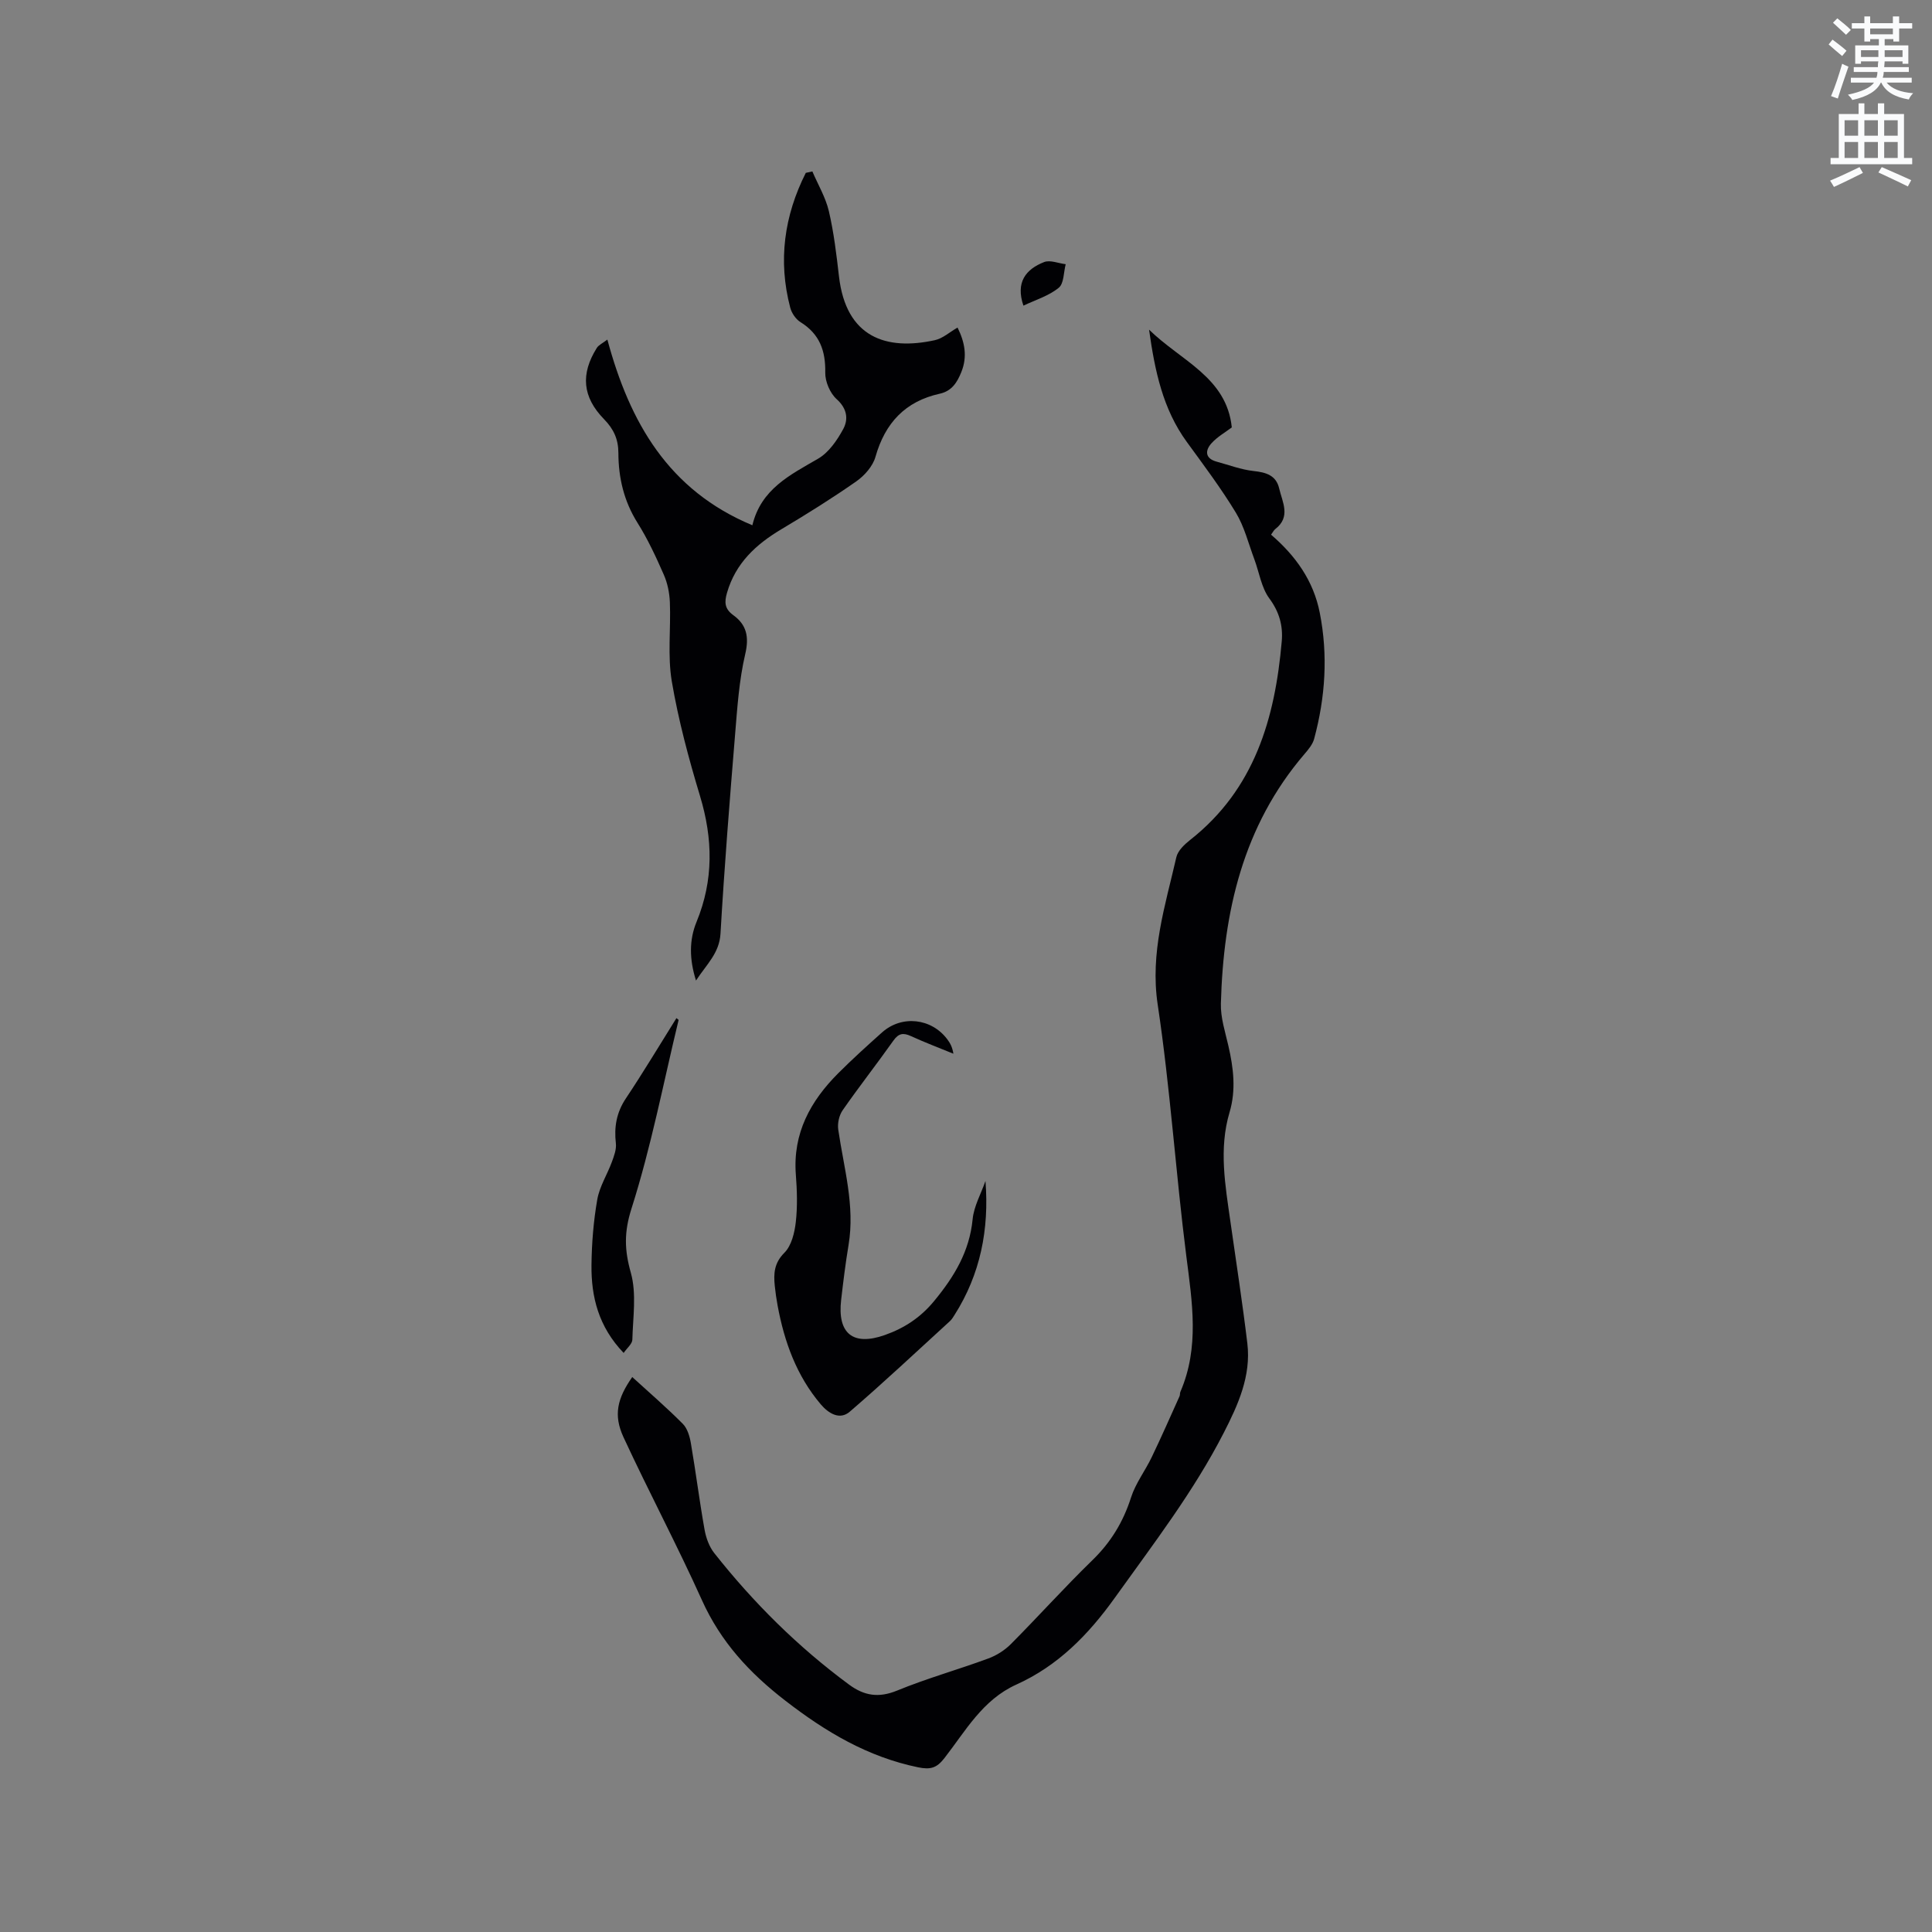<svg enable-background="new 0 0 400 400" viewBox="0 0 400 400" xmlns="http://www.w3.org/2000/svg"><rect x="0" y="0" width="400" height="400" fill="#808080" stroke="none"/><path d="m378.6 9.2.8-1c.9.7 1.9 1.4 2.9 2.3l-.9 1.1c-1.1-.9-2-1.7-2.8-2.4zm.5 10.7c.9-2.1 1.6-4.3 2.3-6.7.4.2.8.4 1.3.6-.7 2.1-1.5 4.3-2.2 6.6zm.4-15.2.9-.9c1 .8 2 1.6 2.8 2.4l-1 1c-1-.9-1.9-1.8-2.7-2.5zm12.5-1.3h1.2v1.4h2.7v1.1h-2.7v2.7h-1.2v-.5h-1.8v1.3h4.9v3.8h-1.2v-.5h-3.7c0 .4-.1.9-.1 1.2h5.1v1h-5.2c0 .5-.1.9-.2 1.2h6v1h-5.2c1.1 1.3 2.9 2 5.5 2.2-.4.4-.7.8-.9 1.3-2.9-.5-4.8-1.6-5.7-3.5h-.1c-.8 1.7-2.7 2.9-5.9 3.6-.2-.4-.6-.8-.9-1.1 2.8-.6 4.6-1.4 5.4-2.5h-4.8v-1h5.3c.1-.3.2-.7.2-1.2h-4.9v-1h5c0-.4 0-.8.1-1.2h-3.6v.5h-1.2v-3.8h4.9v-1.3h-1.8v.5h-1.2v-2.7h-2.6v-1.1h2.6v-1.4h1.2v1.4h4.7v-1.4zm-6.7 8.4h3.6c0-.4 0-.9 0-1.4h-3.6zm1.9-4.7h4.7v-1.2h-4.7zm6.7 3.3h-3.7v1.4h3.7z" fill="#fafbfc"/><path d="m384.7 21.4h1.3v2.2h2.8v-2.2h1.3v2.2h4.1v9.1h1.7v1.3h-16.9v-1.3h1.7v-9.1h4.1v-2.2zm.3 13.2.7 1.2c-1.8.9-3.8 1.9-6 2.9-.2-.4-.5-.8-.8-1.3 2.4-1 4.4-2 6.1-2.8zm-3.1-6.5h2.8v-3.2h-2.8zm0 4.6h2.8v-3.3h-2.8zm4.1-4.6h2.8v-3.2h-2.8zm0 4.6h2.8v-3.3h-2.8zm3.6 1.9c2.1.9 4.1 1.8 6.1 2.7l-.7 1.3c-2.2-1.1-4.2-2-6.1-2.9zm3.3-9.7h-2.8v3.2h2.8zm-2.8 7.8h2.8v-3.3h-2.8z" fill="#fafbfc"/><g fill="#010104"><path d="m130.9 285.1c3.53 3.22 7.13 6.33 10.47 9.69.95.96 1.43 2.61 1.67 4.02 1.02 5.95 1.77 11.94 2.83 17.88.3 1.7.96 3.53 2.01 4.86 8.12 10.28 17.35 19.44 27.91 27.23 3.14 2.32 6.14 2.8 9.96 1.23 6.16-2.53 12.61-4.33 18.87-6.64 1.71-.63 3.4-1.7 4.68-2.99 5.68-5.71 11.07-11.72 16.84-17.33 3.84-3.72 6.41-7.95 8.03-13.02.94-2.94 2.94-5.53 4.29-8.36 2-4.16 3.85-8.38 5.75-12.59.13-.28.05-.65.18-.93 3.97-9.2 2.44-18.55 1.23-28.04-2.21-17.34-3.33-34.83-5.93-52.11-1.62-10.78 1.57-20.51 3.86-30.53.31-1.35 1.69-2.65 2.87-3.58 13.33-10.49 17.56-25.15 18.95-41.1.28-3.21-.48-6.07-2.56-8.88-1.67-2.26-2.1-5.42-3.13-8.17-1.21-3.23-2.05-6.7-3.81-9.6-3.07-5.06-6.65-9.83-10.14-14.62-4.99-6.84-6.63-14.74-7.83-23.27 6.59 6.47 16.06 9.84 17.13 20.24-1.3.99-3 1.94-4.22 3.3-1.34 1.5-1.33 3.13 1.08 3.79 2.55.69 5.07 1.66 7.67 1.94 2.58.28 4.65.89 5.28 3.61.67 2.85 2.46 5.89-.81 8.41-.31.24-.49.65-.87 1.16 5.08 4.36 8.78 9.54 10.08 16.15 1.74 8.8 1.16 17.52-1.16 26.12-.31 1.16-1.21 2.22-2.02 3.17-12.74 14.88-16.77 32.7-17.29 51.64-.08 2.9.89 5.85 1.55 8.73 1.06 4.59 1.62 9.16.25 13.77-2.26 7.58-.89 15.13.18 22.68 1.19 8.39 2.49 16.77 3.5 25.18.8 6.72-1.92 12.72-4.86 18.46-6.25 12.21-14.6 23.05-22.56 34.18-5.5 7.69-11.79 14.1-20.4 17.99-7.01 3.16-10.52 9.61-14.9 15.23-1.58 2.03-2.84 2.44-5.46 1.9-10.43-2.16-19.05-7.29-27.43-13.76-7.5-5.79-13.42-12.21-17.32-20.86-5.12-11.37-10.99-22.4-16.23-33.72-2.12-4.58-1.3-8.01 1.81-12.46z"/><path d="m168.19 35.49c1.17 2.74 2.75 5.38 3.42 8.24 1.03 4.42 1.57 8.97 2.09 13.48 1.46 12.69 9.8 15.42 19.85 13.22 1.65-.36 3.08-1.69 4.7-2.61 1.49 3.01 2.08 5.99.79 9.19-.86 2.16-1.98 3.95-4.46 4.5-7.17 1.58-11.34 6.07-13.33 13.09-.55 1.93-2.26 3.87-3.96 5.06-5.02 3.51-10.24 6.77-15.51 9.91-5.28 3.14-9.49 7.04-11.26 13.16-.56 1.93-.53 3.31 1.31 4.64 2.75 1.99 3.3 4.49 2.46 8.06-1.27 5.43-1.64 11.08-2.1 16.67-1.13 13.73-2.22 27.46-3.02 41.21-.24 4.05-2.88 6.34-5.07 9.7-1.4-4.42-1.42-8.42.11-12.14 3.56-8.66 3.4-17.2.72-26.07-2.35-7.79-4.48-15.71-5.84-23.72-.9-5.33-.18-10.92-.4-16.38-.08-1.93-.48-3.96-1.26-5.72-1.61-3.68-3.32-7.36-5.45-10.75-2.81-4.48-3.94-9.33-3.95-14.46-.01-2.86-.98-4.94-2.96-6.97-4.5-4.61-4.89-9.37-1.51-14.76.39-.62 1.21-.98 2.19-1.73 4.63 17.16 12.64 31.2 30.02 38.44 1.8-7.51 7.82-10.42 13.62-13.79 2.2-1.28 3.92-3.79 5.18-6.11 1.1-2.03.85-4.23-1.34-6.2-1.38-1.24-2.41-3.65-2.37-5.52.08-4.53-1.17-7.98-5.13-10.44-.97-.6-1.83-1.87-2.12-2.99-2.56-9.74-1.25-19.03 3.22-27.91.46-.11.91-.2 1.36-.3z"/><path d="m204.03 244.51c.79 10.02-1.06 19.33-6.4 27.73-.28.44-.56.92-.94 1.27-6.89 6.29-13.69 12.69-20.76 18.77-2.07 1.78-4.39.37-6-1.53-5.01-5.91-7.54-12.92-8.93-20.42-.25-1.35-.45-2.72-.59-4.09-.26-2.54-.15-4.74 2-6.88 1.46-1.46 2.1-4.13 2.35-6.34.37-3.24.26-6.58.01-9.85-.65-8.53 3.01-15.2 8.78-20.97 2.92-2.92 5.99-5.7 9.07-8.45 4.08-3.64 10.22-2.96 13.51 1.43.57.76 1.04 1.58 1.26 2.98-2.92-1.2-5.88-2.31-8.75-3.63-1.62-.75-2.59-.62-3.68.93-3.43 4.84-7.1 9.52-10.49 14.39-.74 1.06-1.11 2.73-.92 4.02 1.15 7.94 3.5 15.74 2.13 23.92-.63 3.76-1.09 7.55-1.53 11.33-.81 6.98 2.45 9.61 9.03 7.29 4.05-1.43 7.41-3.62 10.25-7.08 4.14-5.03 7.29-10.22 7.94-16.88.26-2.71 1.74-5.3 2.66-7.94z"/><path d="m140.5 211.16c-3.15 13.05-5.69 26.29-9.75 39.04-1.57 4.93-1.47 8.6-.14 13.32 1.21 4.32.43 9.22.31 13.85-.02.86-1.08 1.7-1.8 2.74-5.2-5.42-6.73-11.6-6.66-18.19.05-4.54.42-9.12 1.2-13.58.47-2.68 2.06-5.16 3.02-7.77.45-1.23.97-2.6.83-3.84-.39-3.4.12-6.4 2.08-9.33 3.63-5.44 6.99-11.06 10.46-16.61.16.14.3.25.45.37z"/><path d="m211.89 63.28c-1.66-4.85.5-7.54 4.28-9.02 1.24-.49 2.96.26 4.47.44-.44 1.68-.35 4-1.44 4.88-2.04 1.67-4.76 2.49-7.31 3.7z"/></g></svg>